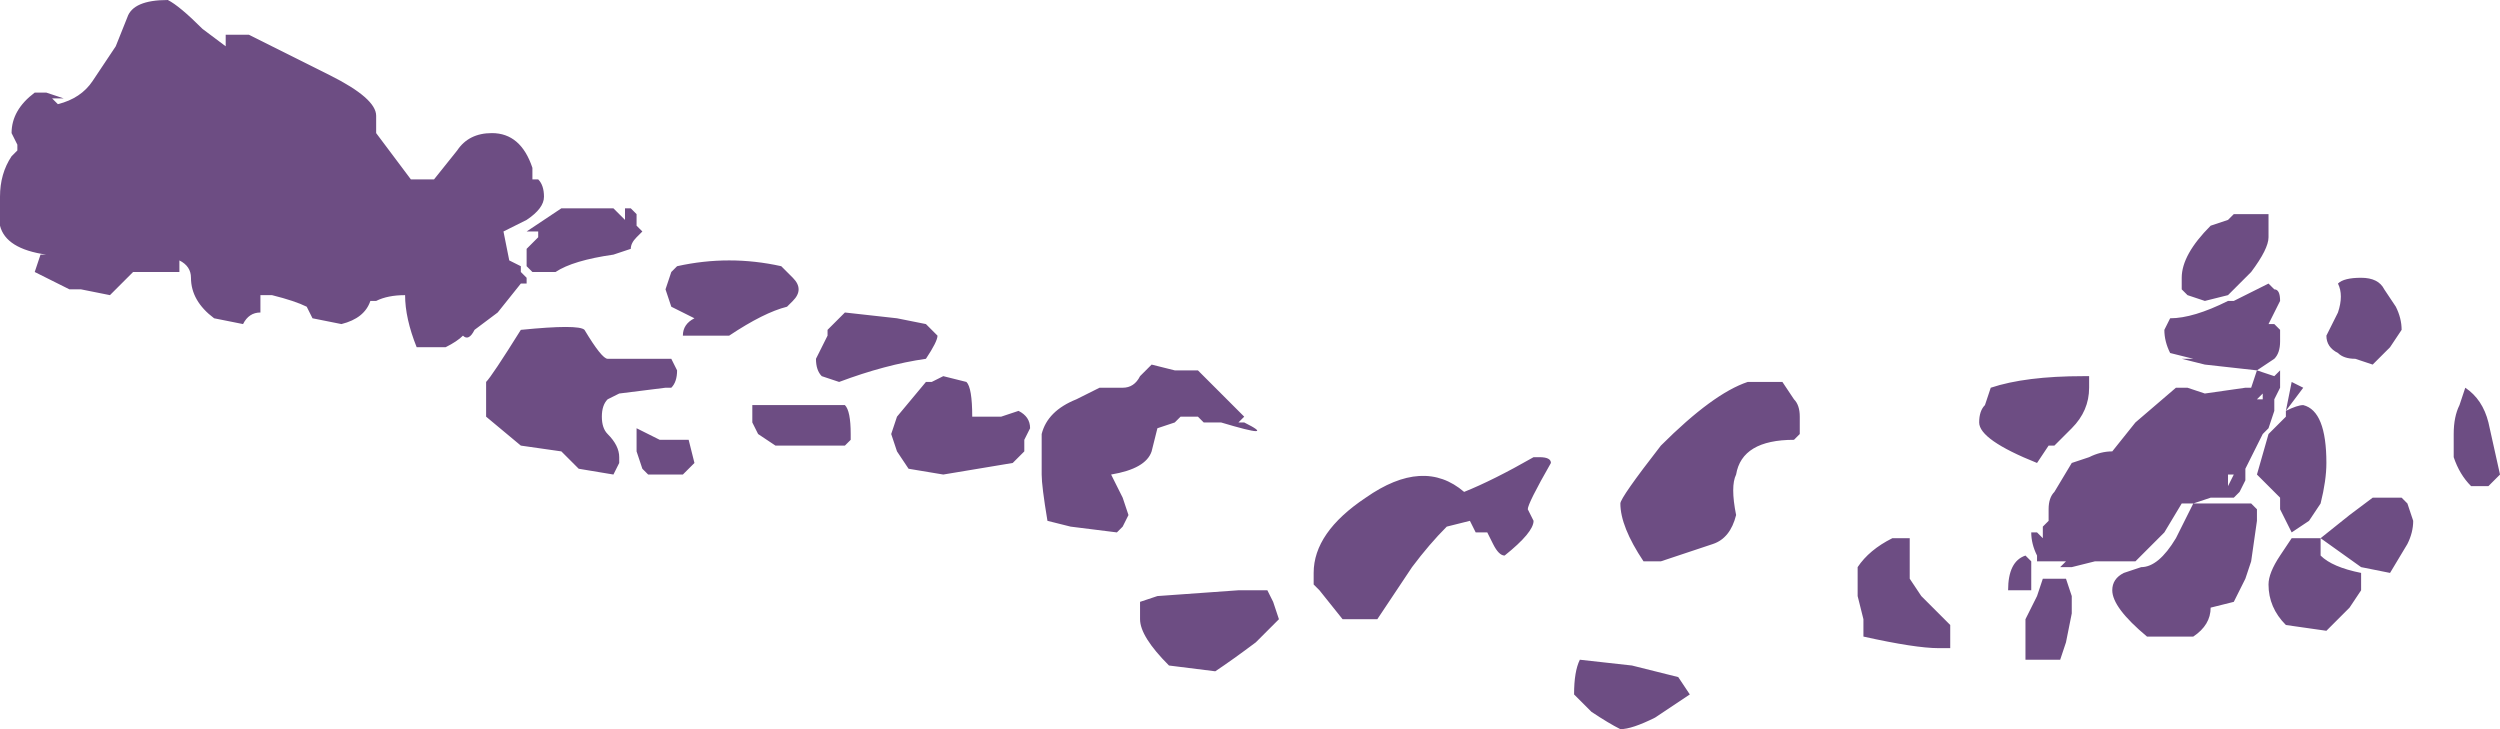 <?xml version="1.0" encoding="UTF-8" standalone="no"?>
<svg xmlns:ffdec="https://www.free-decompiler.com/flash" xmlns:xlink="http://www.w3.org/1999/xlink" ffdec:objectType="shape" height="6.3px" width="21.6px" xmlns="http://www.w3.org/2000/svg">
  <g transform="matrix(1.0, 0.0, 0.0, 1.0, 8.8, -1.1)">
    <path d="M11.85 4.1 L11.7 4.25 11.55 4.2 Q11.45 4.2 11.4 4.15 11.3 4.1 11.3 4.0 L11.4 3.8 Q11.45 3.65 11.4 3.55 11.45 3.5 11.6 3.5 11.75 3.5 11.8 3.6 L11.9 3.75 Q11.95 3.85 11.95 3.95 L11.85 4.1 M12.8 5.2 L12.7 5.3 12.55 5.3 Q12.45 5.2 12.4 5.05 L12.4 4.85 Q12.4 4.7 12.45 4.6 L12.5 4.45 Q12.65 4.55 12.7 4.75 L12.8 5.2 M11.95 5.4 L12.0 5.45 12.05 5.6 Q12.05 5.7 12.0 5.8 L11.85 6.05 11.6 6.0 11.25 5.75 11.5 5.55 11.7 5.4 11.95 5.4 M11.6 6.2 L11.5 6.35 11.3 6.55 10.95 6.5 Q10.8 6.35 10.8 6.15 10.8 6.05 10.9 5.9 L11.0 5.75 11.25 5.75 11.25 5.9 Q11.35 6.0 11.6 6.05 L11.6 6.2 M10.8 3.15 Q10.8 3.25 10.65 3.45 L10.45 3.65 10.25 3.7 10.1 3.65 10.05 3.6 10.05 3.5 Q10.05 3.3 10.3 3.05 L10.45 3.0 10.5 2.95 10.8 2.95 10.8 3.15 M8.4 4.45 Q8.7 4.35 9.2 4.35 L9.25 4.35 9.25 4.45 Q9.25 4.65 9.1 4.8 L8.95 4.95 8.9 4.95 8.8 5.1 Q8.3 4.9 8.3 4.75 8.3 4.65 8.35 4.6 L8.4 4.45 M6.7 4.9 Q6.25 4.9 6.2 5.2 6.15 5.3 6.2 5.55 6.15 5.75 6.0 5.8 L5.55 5.95 5.4 5.95 Q5.2 5.65 5.2 5.45 5.2 5.4 5.55 4.95 6.0 4.5 6.3 4.4 L6.6 4.4 6.7 4.55 Q6.75 4.6 6.75 4.7 L6.75 4.85 6.7 4.9 M7.7 5.75 L7.7 6.1 7.8 6.25 8.05 6.5 8.05 6.7 Q8.0 6.7 7.95 6.7 7.75 6.7 7.3 6.6 L7.3 6.45 7.25 6.25 Q7.25 6.05 7.25 6.0 7.35 5.85 7.55 5.75 L7.7 5.75 M10.9 4.3 L10.9 4.45 10.85 4.55 10.85 4.65 10.8 4.8 10.75 4.85 10.6 5.15 10.6 5.25 10.55 5.35 10.5 5.4 10.3 5.4 10.15 5.45 10.05 5.45 9.9 5.7 9.65 5.95 9.3 5.95 9.1 6.0 9.0 6.0 9.05 5.95 8.8 5.95 8.8 5.9 Q8.75 5.8 8.75 5.7 L8.8 5.7 8.85 5.75 8.85 5.7 8.85 5.65 8.9 5.6 8.9 5.5 Q8.9 5.4 8.95 5.35 L9.1 5.1 9.25 5.05 Q9.35 5.0 9.45 5.0 L9.65 4.75 10.0 4.45 10.1 4.45 10.25 4.5 10.6 4.45 10.65 4.45 10.7 4.3 10.25 4.25 10.05 4.2 10.15 4.2 9.95 4.15 Q9.9 4.05 9.9 3.95 L9.95 3.85 Q10.15 3.85 10.45 3.7 L10.5 3.7 10.8 3.55 10.85 3.6 Q10.9 3.6 10.9 3.7 L10.8 3.9 10.85 3.9 10.9 3.95 10.9 4.05 Q10.9 4.15 10.85 4.2 L10.7 4.3 10.85 4.35 10.9 4.3 M10.7 4.55 L10.75 4.55 10.75 4.5 10.7 4.55 M10.45 5.3 L10.5 5.2 10.45 5.2 10.45 5.3 M10.8 4.85 L10.95 4.7 10.95 4.65 11.0 4.4 11.1 4.45 10.95 4.65 Q11.05 4.6 11.1 4.6 11.3 4.65 11.3 5.1 11.3 5.25 11.25 5.45 L11.15 5.6 11.0 5.7 10.9 5.5 10.9 5.4 10.7 5.2 10.8 4.85 M9.7 6.0 Q9.85 6.0 10.0 5.75 L10.15 5.45 10.65 5.45 10.7 5.5 10.7 5.6 10.65 5.95 10.6 6.1 10.5 6.3 10.3 6.35 Q10.3 6.5 10.15 6.6 L9.75 6.6 Q9.45 6.35 9.45 6.2 9.45 6.1 9.55 6.05 L9.7 6.0 M8.75 5.95 L8.75 6.2 8.55 6.2 Q8.55 5.95 8.7 5.9 L8.75 5.95 M9.05 6.1 L9.1 6.25 9.1 6.4 9.05 6.65 9.0 6.8 8.7 6.8 8.7 6.45 8.8 6.25 8.85 6.1 9.05 6.1 M1.6 4.35 L1.95 4.7 1.9 4.75 1.95 4.75 Q2.25 4.9 1.75 4.75 L1.6 4.75 1.55 4.7 1.4 4.7 1.35 4.75 1.2 4.8 1.15 5.0 Q1.1 5.15 0.8 5.2 L0.9 5.4 0.95 5.55 0.9 5.65 0.85 5.7 0.45 5.65 0.25 5.6 Q0.2 5.3 0.2 5.2 L0.2 4.85 Q0.25 4.65 0.5 4.55 L0.7 4.45 0.9 4.45 Q1.0 4.45 1.05 4.35 L1.15 4.25 1.35 4.3 1.55 4.3 1.6 4.35 M0.1 4.8 L0.05 4.9 0.05 5.0 -0.05 5.1 -0.65 5.2 -0.95 5.15 -1.05 5.0 -1.1 4.85 -1.05 4.7 -0.8 4.4 -0.75 4.4 -0.65 4.35 -0.45 4.4 Q-0.4 4.45 -0.4 4.7 L-0.15 4.7 0.0 4.65 Q0.1 4.7 0.1 4.8 M1.05 6.3 L1.2 6.25 1.9 6.2 2.15 6.2 2.2 6.3 2.25 6.45 2.05 6.65 Q1.85 6.8 1.7 6.9 L1.3 6.85 Q1.05 6.6 1.05 6.45 1.05 6.35 1.05 6.3 M2.55 6.05 Q2.55 5.7 3.0 5.4 3.5 5.05 3.85 5.35 4.1 5.25 4.45 5.05 L4.5 5.05 Q4.6 5.05 4.6 5.1 4.4 5.45 4.4 5.5 L4.45 5.6 Q4.45 5.7 4.2 5.9 4.15 5.9 4.1 5.8 L4.05 5.7 3.95 5.7 3.9 5.6 3.7 5.65 Q3.55 5.8 3.4 6.0 L3.1 6.45 2.8 6.45 2.6 6.2 2.55 6.15 2.55 6.05 M5.3 6.85 L5.7 6.95 5.8 7.1 5.5 7.3 Q5.3 7.4 5.2 7.4 5.1 7.35 4.95 7.25 L4.8 7.1 Q4.8 6.9 4.85 6.8 L5.3 6.85 M-1.95 3.5 Q-1.9 3.55 -1.9 3.6 -1.9 3.65 -1.95 3.7 L-2.0 3.75 Q-2.2 3.8 -2.5 4.0 L-2.9 4.0 Q-2.9 3.9 -2.8 3.85 L-3.0 3.75 -3.05 3.6 -3.0 3.45 -2.95 3.4 Q-2.5 3.3 -2.05 3.4 L-1.95 3.5 M-4.55 2.25 Q-4.3 2.25 -4.2 2.55 L-4.2 2.65 -4.15 2.65 Q-4.1 2.7 -4.1 2.8 -4.1 2.9 -4.25 3.0 L-4.45 3.1 -4.4 3.35 -4.3 3.4 -4.3 3.45 -4.25 3.5 -4.25 3.55 -4.3 3.55 -4.5 3.8 -4.7 3.95 Q-4.75 4.05 -4.8 4.0 -4.85 4.05 -4.95 4.1 L-5.2 4.1 Q-5.3 3.85 -5.3 3.65 -5.45 3.65 -5.55 3.7 L-5.6 3.7 Q-5.65 3.85 -5.85 3.9 L-6.1 3.85 -6.15 3.75 Q-6.25 3.7 -6.45 3.65 L-6.55 3.65 -6.55 3.8 Q-6.65 3.8 -6.7 3.9 L-6.95 3.85 Q-7.15 3.7 -7.15 3.5 -7.15 3.4 -7.25 3.35 L-7.25 3.45 -7.65 3.45 -7.85 3.65 -8.1 3.6 -8.2 3.6 Q-8.3 3.55 -8.5 3.45 L-8.45 3.3 -8.4 3.3 Q-8.75 3.25 -8.8 3.05 L-8.8 2.8 Q-8.8 2.6 -8.7 2.45 L-8.65 2.4 -8.65 2.35 -8.7 2.25 Q-8.7 2.05 -8.5 1.9 L-8.4 1.9 -8.25 1.95 -8.35 1.95 -8.3 2.0 Q-8.1 1.95 -8.0 1.8 L-7.8 1.5 -7.7 1.25 Q-7.65 1.1 -7.35 1.1 -7.25 1.15 -7.05 1.35 L-6.85 1.5 -6.85 1.4 -6.65 1.4 -5.95 1.75 Q-5.55 1.95 -5.55 2.1 L-5.55 2.25 -5.25 2.65 -5.05 2.65 -4.85 2.4 Q-4.75 2.25 -4.55 2.25 M-4.15 3.1 L-4.25 3.1 -3.95 2.9 -3.5 2.9 -3.4 3.0 -3.4 2.9 -3.35 2.9 -3.3 2.95 -3.3 3.05 -3.25 3.1 -3.3 3.15 Q-3.35 3.2 -3.35 3.25 L-3.5 3.3 Q-3.85 3.35 -4.0 3.45 L-4.2 3.45 -4.25 3.4 -4.25 3.25 -4.15 3.15 -4.15 3.1 M-3.0 4.2 L-2.95 4.3 Q-2.95 4.4 -3.0 4.45 L-3.05 4.45 -3.45 4.5 -3.55 4.55 Q-3.6 4.6 -3.6 4.7 -3.6 4.8 -3.55 4.85 -3.45 4.95 -3.45 5.05 L-3.45 5.1 -3.5 5.2 -3.8 5.15 -3.95 5.0 -4.3 4.95 -4.6 4.7 -4.6 4.4 Q-4.55 4.35 -4.3 3.95 -3.8 3.9 -3.75 3.95 -3.6 4.2 -3.55 4.2 L-3.0 4.2 M-3.3 4.8 L-3.1 4.9 -2.85 4.9 -2.8 5.1 -2.9 5.2 -3.2 5.2 -3.25 5.15 -3.3 5.0 -3.3 4.8 M-0.8 3.9 L-0.7 4.0 Q-0.7 4.05 -0.8 4.2 -1.15 4.25 -1.55 4.4 L-1.7 4.35 Q-1.75 4.3 -1.75 4.2 L-1.65 4.0 -1.65 3.95 -1.5 3.8 -1.05 3.85 -0.8 3.9 M-2.3 4.6 L-1.5 4.6 Q-1.45 4.65 -1.45 4.85 L-1.45 4.9 -1.5 4.95 -2.1 4.95 -2.25 4.85 -2.3 4.75 -2.3 4.6 M-7.35 3.3 L-7.35 3.3" fill="#6d4d83" fill-rule="evenodd" stroke="none"/>
  </g>
</svg>
